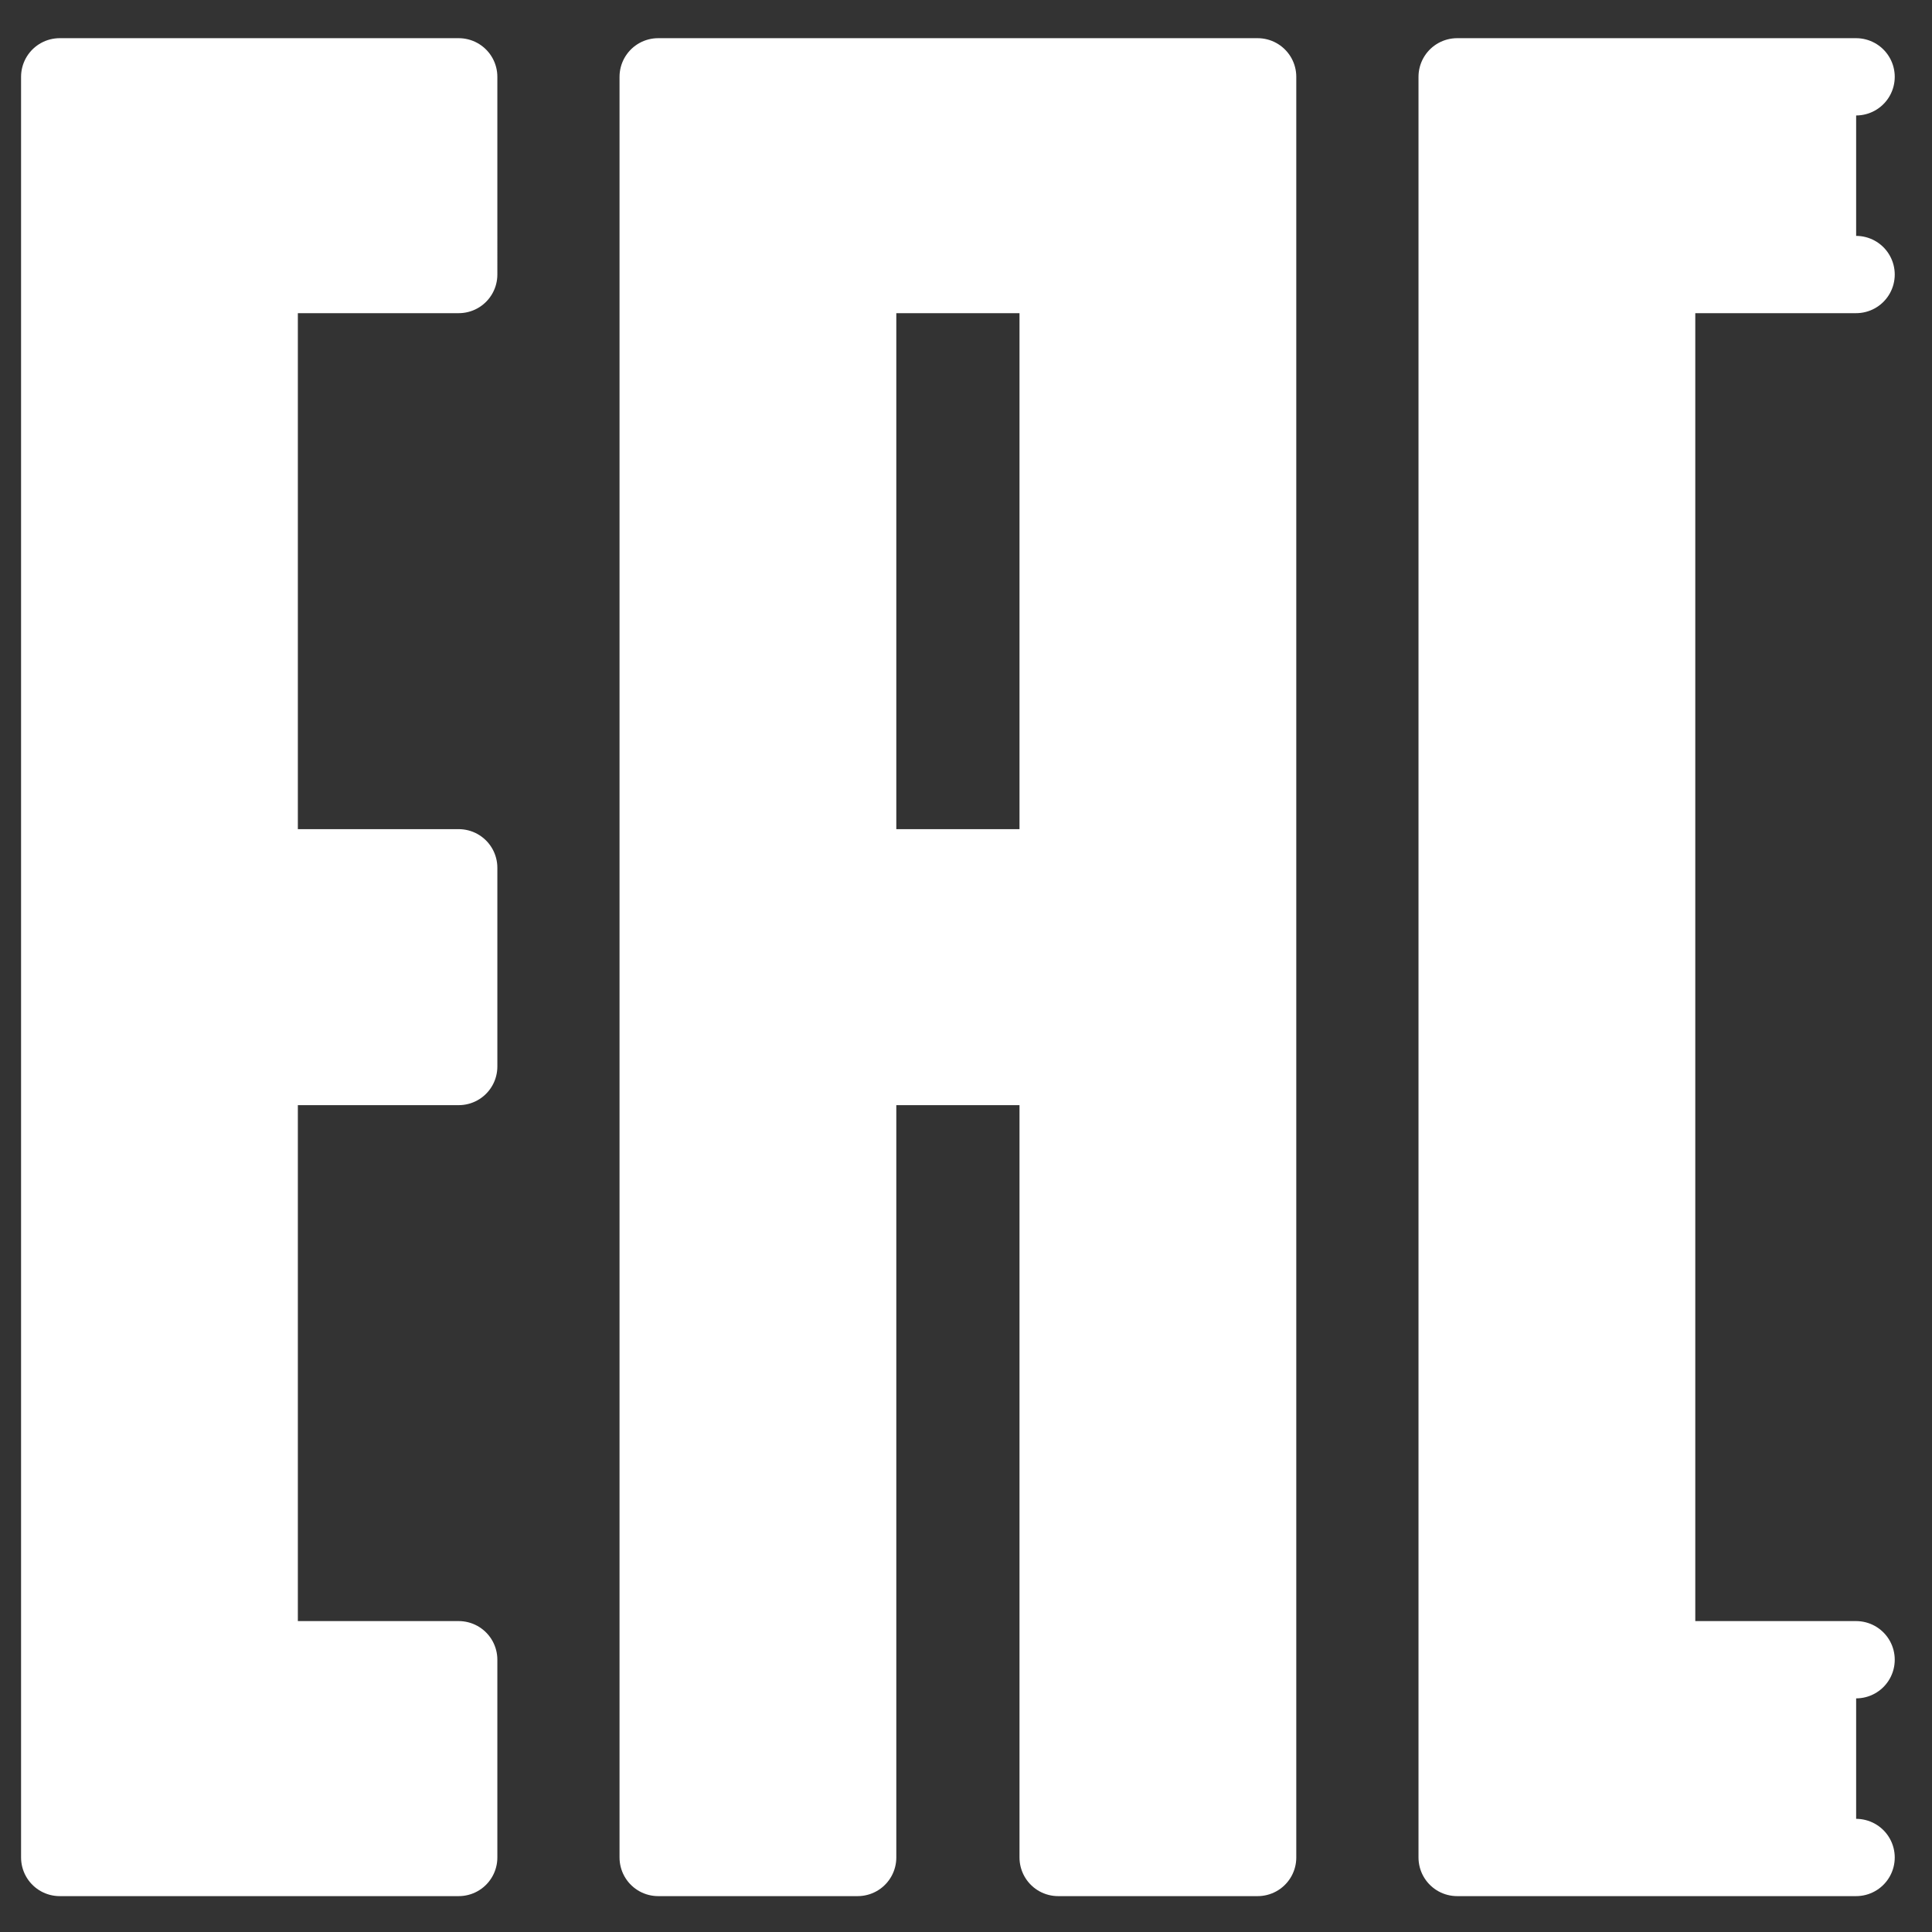 <svg xmlns="http://www.w3.org/2000/svg" width="42" height="42"><rect width="100%" height="100%" fill="#333333" stroke="none"/><g fill="none" fill-rule="evenodd"><path fill="#FFF" d="M40.35 36.081h-4.336V5.968h4.337V1.67h-8.674v38.71h8.674v-4.298zM27.34 1.67H14.308v38.71h4.337V23.186h4.358V40.38h4.337V1.67zm-8.695 4.3v12.896h4.358V5.968h-4.358zM9.972 36.08H5.635V23.185h4.337v-4.32H5.635V5.968h4.337V1.67H1.298v38.71h8.674v-4.298z"/><path d="M1.298 40.38V1.67m0 38.71h8.674m0 0v-4.299m-4.337 0V23.185m0 0h4.337m0 0v-4.32m0 0H5.635M1.298 1.67h8.674m0 0v4.298m0 0H5.635m0 8.598V5.968m0 30.113h4.337M5.635 14.566v4.299M14.308 1.67H27.34m0 0v38.71m-13.032 0V1.67m0 38.71h4.337m0 0V23.185m0-17.217h4.358m0 34.412V23.185m0 17.195h4.337m-8.695-17.195h4.358m-4.358-4.32h4.358m0 0V5.968m-4.358 12.897V5.968M31.677 1.67h8.673m0 4.298h-4.336m0 0v30.113m0 0h4.336m-8.673 4.299h8.673m-8.673 0V1.67" stroke="#FFF" stroke-linecap="round" stroke-linejoin="round" stroke-width=".48"/><path stroke="#FFF" stroke-linecap="round" stroke-linejoin="round" stroke-width="1.68" d="M40.35 1.67h-8.673m0 0v38.71m0 0h8.673m0-4.299h-4.336m0 0V5.968m0 0h4.336M27.34 1.67v38.71m0 0h-4.337m0 0V23.185m0 0h-4.358m0 0V40.38m0 0H14.31m-.002 0V1.67m0 0H27.34m-4.337 4.298v12.897m0 0h-4.358m0 0V5.968m0 0h4.358M9.972 18.865H5.635m0 0v-4.3m0 .001V5.968m0 0h4.337m0 0V1.67m0 0H1.298m0 0v38.71m0 0h8.674m0 0v-4.299m0 0H5.635m0 0V23.185m0 0h4.337m0 0v-4.32"/></g></svg>